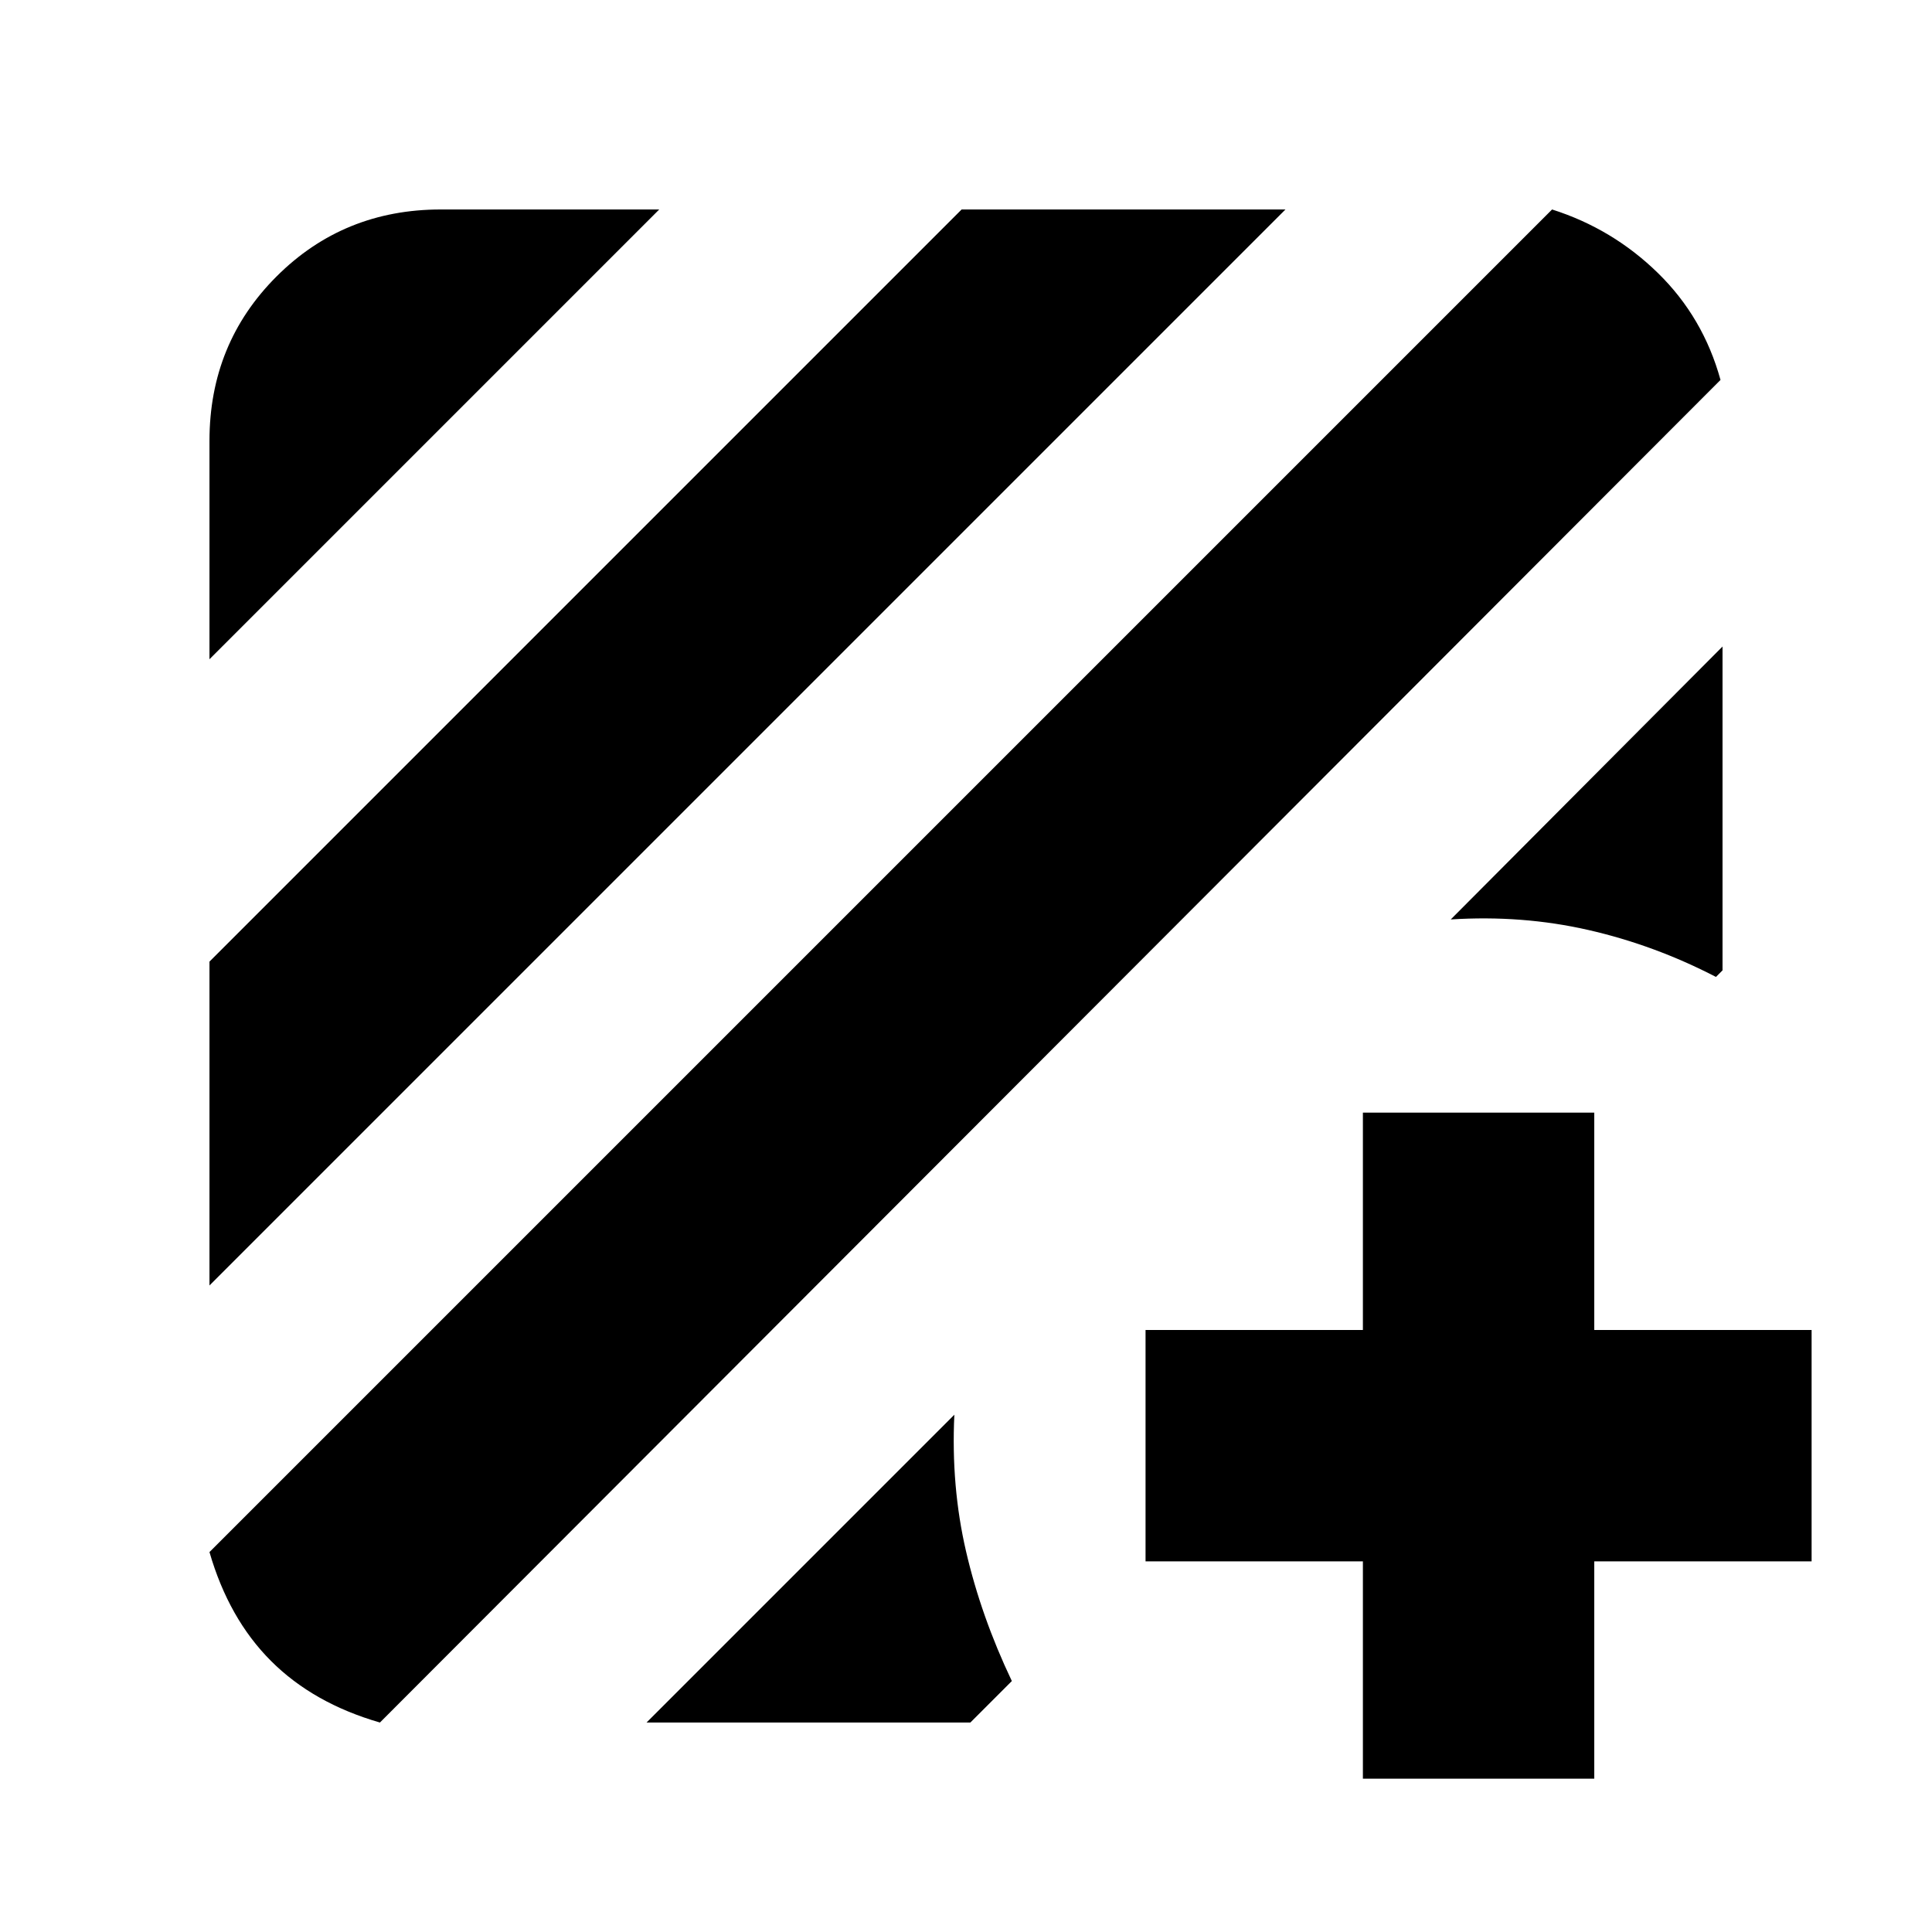 <svg xmlns="http://www.w3.org/2000/svg" height="20" viewBox="0 -960 960 960" width="20"><path d="M188.783-104.087q-33.087-9.565-54.109-30.587t-30.587-54.109l667.13-667.13q30.087 9.565 52.609 31.587 22.522 22.022 31.087 53.109l-666.13 667.13ZM104.087-321.26v-160.914l373.739-373.739H638.74L104.087-321.26Zm0-311.173v-108.523q0-48.348 33.304-81.653 33.305-33.304 81.653-33.304h108.523l-223.48 223.48Zm751.826-6.307v160.914l-3.261 3.261q-30.522-15.826-63.391-23.326-32.87-7.5-68.392-5.239l135.044-135.61ZM321.26-104.087l152.957-152.957q-1.696 35.522 5.804 67.892t22.761 64.457l-20.608 20.608H321.26Zm355.957-80.086h-108V-299.13h108v-108h114.957v108h108v114.957h-108v108H677.217v-108Z"/></svg>